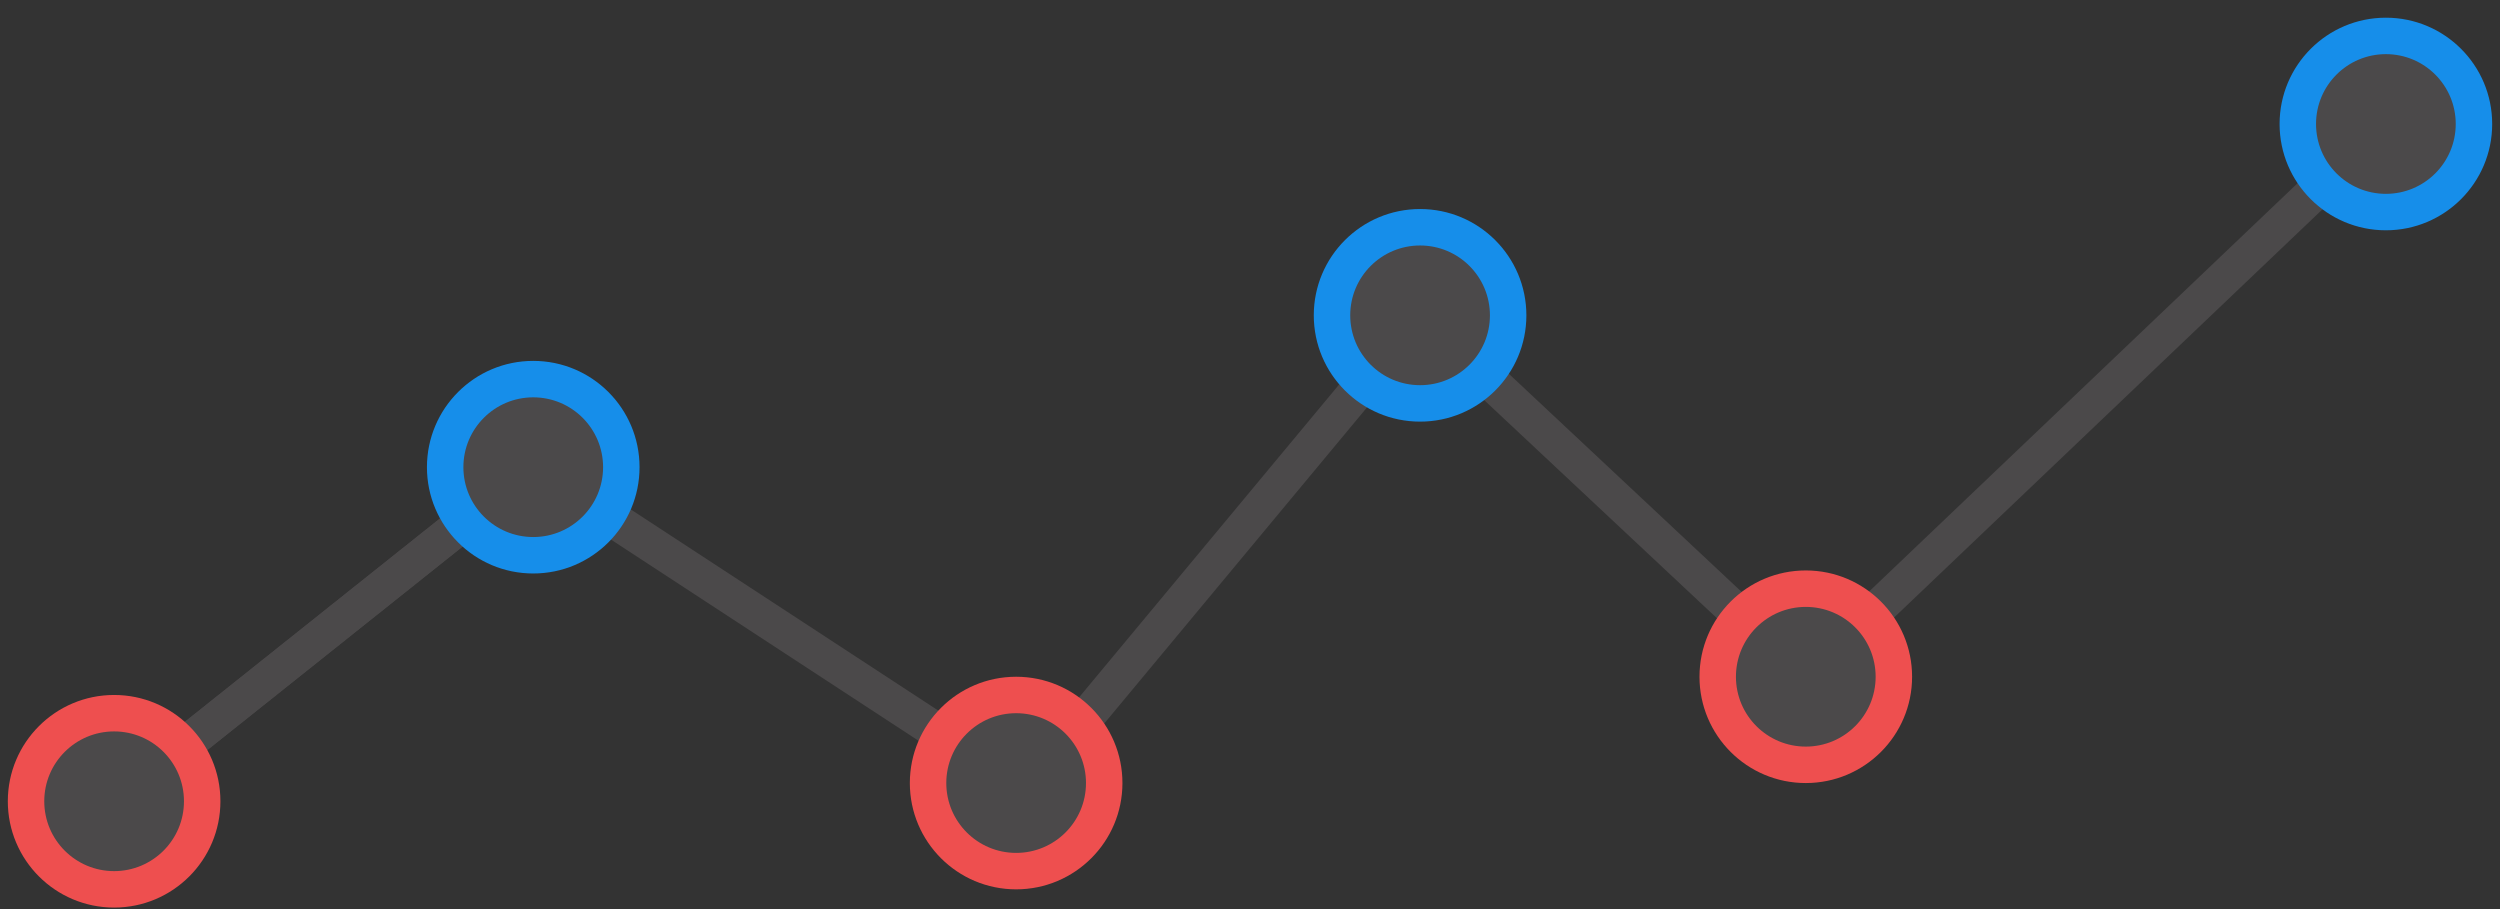 <?xml version="1.0" encoding="utf-8"?>
<!-- Generator: Adobe Illustrator 16.0.0, SVG Export Plug-In . SVG Version: 6.00 Build 0)  -->
<!DOCTYPE svg PUBLIC "-//W3C//DTD SVG 1.1//EN" "http://www.w3.org/Graphics/SVG/1.1/DTD/svg11.dtd">
<svg version="1.1" id="Layer_1" xmlns="http://www.w3.org/2000/svg" xmlns:xlink="http://www.w3.org/1999/xlink" x="0px" y="0px"
	 width="693px" height="252px" viewBox="74.445 152.14 693 252" enable-background="new 74.445 152.14 693 252"
	 xml:space="preserve">
<rect x="74.445" y="152.14" width="693" height="252" fill="#333333" stroke="none"/>
<rect x="41.253" y="138.523" fill="none" width="753.491" height="303.922"/>
<line stroke="#4B494A" stroke-width="10" stroke-miterlimit="10" x1="106.078" y1="374.253" x2="222.259" y2="281.644"/>
<line stroke="#4B494A" stroke-width="10" stroke-miterlimit="10" x1="106.078" y1="374.253" x2="222.259" y2="281.644"/>
<line stroke="#4B494A" stroke-width="10" stroke-miterlimit="10" x1="356.119" y1="369.201" x2="222.259" y2="281.644"/>
<line stroke="#4B494A" stroke-width="10" stroke-miterlimit="10" x1="468.091" y1="239.55" x2="356.119" y2="374.253"/>
<line stroke="#4B494A" stroke-width="10" stroke-miterlimit="10" x1="575.01" y1="339.735" x2="468.091" y2="239.55"/>
<line stroke="#4B494A" stroke-width="10" stroke-miterlimit="10" x1="735.812" y1="186.51" x2="575.01" y2="339.735"/>
<g>
	<circle fill="#EE4F4F" cx="106.078" cy="374.252" r="29.466"/>
	<circle fill="#4B494A" cx="106.078" cy="374.252" r="19.364"/>
</g>
<g>
	<circle fill="#168EEA" cx="222.259" cy="281.645" r="29.466"/>
	<circle fill="#4B494A" cx="222.259" cy="281.644" r="19.363"/>
</g>
<circle fill="#EE4F4F" cx="356.119" cy="369.201" r="29.466"/>
<circle fill="#4B494A" cx="356.119" cy="369.201" r="19.363"/>
<path fill="#FFFFFF" stroke="#FFFFFF" stroke-width="2" stroke-miterlimit="10" d="M575.01,339.735"/>
<path fill="#FFFFFF" stroke="#FFFFFF" stroke-width="2" stroke-miterlimit="10" d="M735.812,186.51"/>
<g>
	<circle fill="#168EEA" cx="468.091" cy="239.55" r="29.466"/>
	<circle fill="#4B494A" cx="468.091" cy="239.55" r="19.363"/>
</g>
<g>
	<circle fill="#EE4F4F" cx="575.01" cy="339.735" r="29.466"/>
	<circle fill="#4B494A" cx="575.01" cy="339.735" r="19.363"/>
</g>
<g>
	<circle fill="#168EEA" cx="735.812" cy="186.511" r="29.466"/>
	<circle fill="#4B494A" cx="735.812" cy="186.51" r="19.363"/>
</g>
<line fill="none" x1="315.709" y1="268.174" x2="311.499" y2="268.174"/>
</svg>
